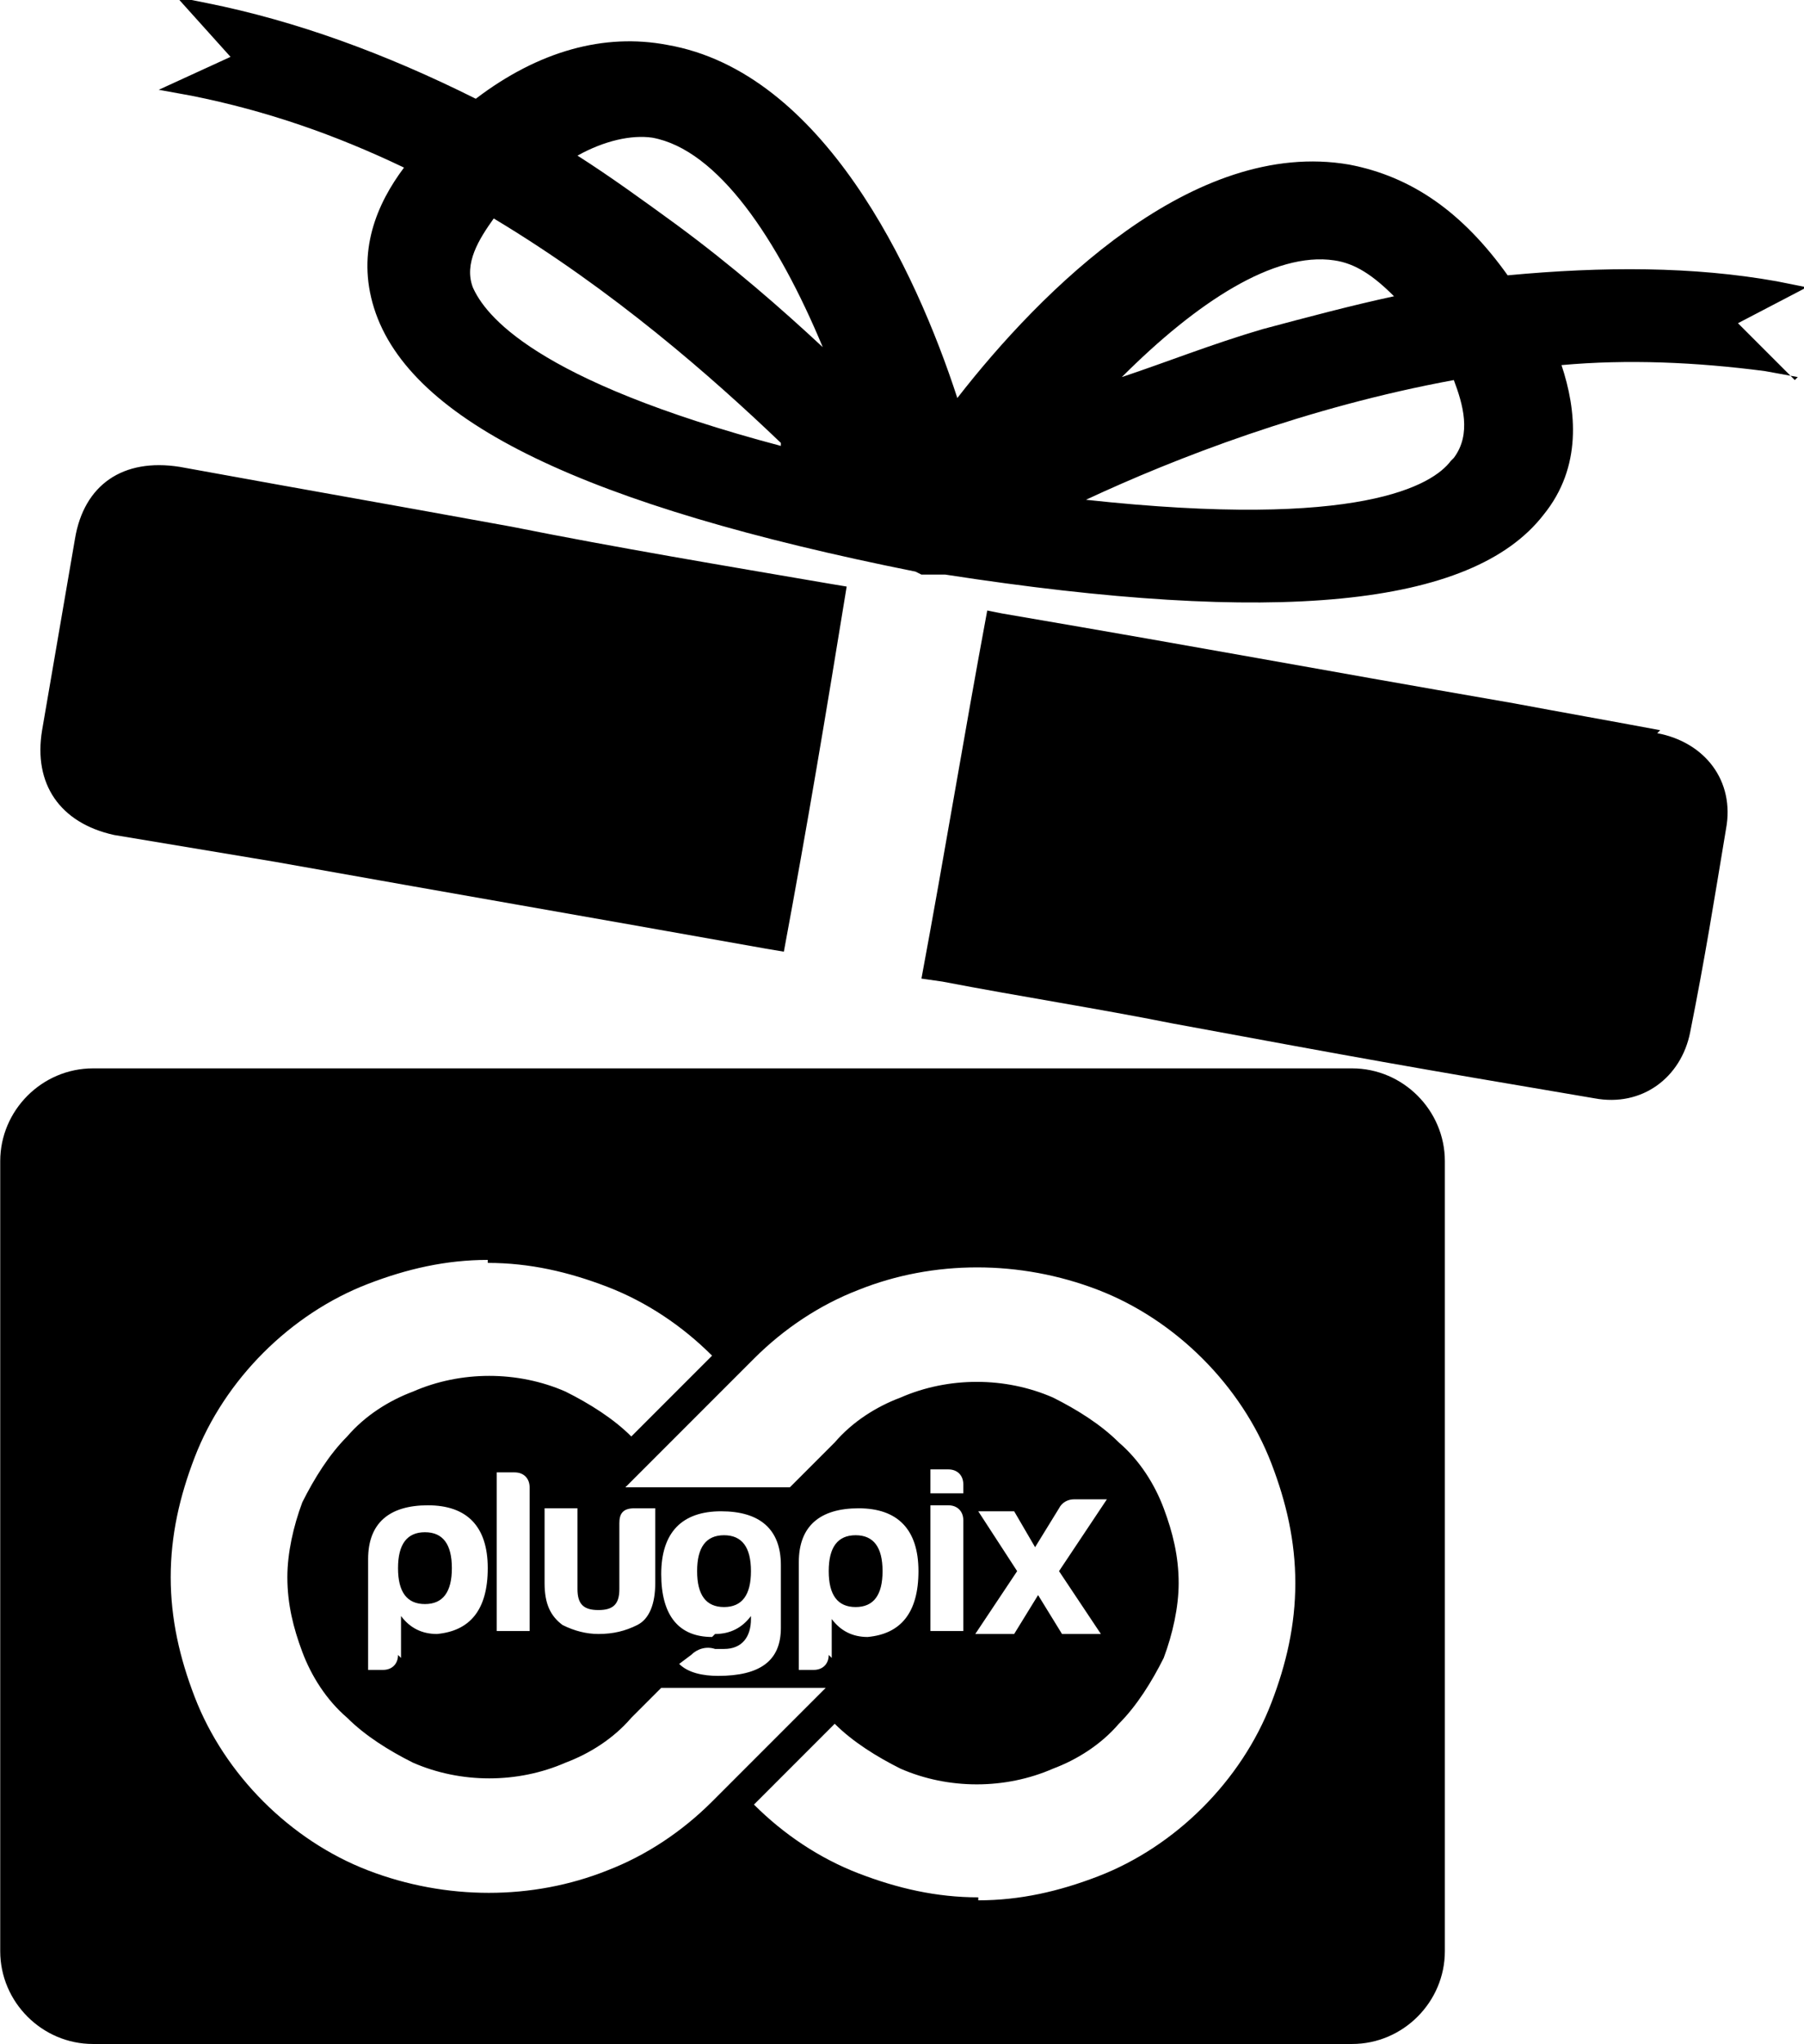 <?xml version="1.0" encoding="UTF-8"?>
<!DOCTYPE svg PUBLIC "-//W3C//DTD SVG 1.1//EN" "http://www.w3.org/Graphics/SVG/1.1/DTD/svg11.dtd">
<!-- Creator: CorelDRAW 2019 (64 Bit) -->
<svg  xmlns="http://www.w3.org/2000/svg" xml:space="preserve" width="68.359mm" height="77.409mm" version="1.1" shape-rendering="geometricPrecision" text-rendering="geometricPrecision" image-rendering="optimizeQuality" fill-rule="evenodd" clip-rule="evenodd"
viewBox="0 0 603 683"
 xmlns:xlink="http://www.w3.org/1999/xlink">
 <g id="Camada_x0020_1">
  <path  d="M31 357l421 0c17,0 31,14 31,31l0 264c0,17 -14,31 -31,31l-421 0c-17,0 -31,-14 -31,-31l0 -264c0,-17 14,-31 31,-31zm132 65c14,0 27,3 40,8 13,5 25,13 35,23l0 0 -27 27c-6,-6 -14,-11 -22,-15 -16,-7 -35,-7 -51,0 -8,3 -16,8 -22,15 -6,6 -11,14 -15,22 -3,8 -5,17 -5,25 0,9 2,17 5,25 3,8 8,16 15,22 6,6 14,11 22,15 16,7 35,7 51,0 8,-3 16,-8 22,-15l10 -10 55 0 -38 38c-10,10 -22,18 -35,23 -25,10 -54,10 -80,0 -13,-5 -25,-13 -35,-23 -10,-10 -18,-22 -23,-35 -5,-13 -8,-26 -8,-40 0,-14 3,-27 8,-40 5,-13 13,-25 23,-35 10,-10 22,-18 35,-23 13,-5 26,-8 40,-8zm164 212c-14,0 -27,-3 -40,-8 -13,-5 -25,-13 -35,-23l0 0 27 -27c6,6 14,11 22,15 16,7 35,7 51,0 8,-3 16,-8 22,-15 6,-6 11,-14 15,-22 3,-8 5,-17 5,-25 0,-9 -2,-17 -5,-25 -3,-8 -8,-16 -15,-22 -6,-6 -14,-11 -22,-15 -16,-7 -35,-7 -51,0 -8,3 -16,8 -22,15l-15 15 -55 0 2 -2 41 -41c10,-10 22,-18 35,-23 25,-10 54,-10 80,0 13,5 25,13 35,23 10,10 18,22 23,35 5,13 8,26 8,40 0,14 -3,27 -8,40 -5,13 -13,25 -23,35 -10,10 -22,18 -35,23 -13,5 -26,8 -40,8zm32 -133c-2,0 -4,1 -5,3l-8 13 -7 -12 -12 0 13 20 -14 21 13 0 8 -13 8 13 13 0 -14 -21 16 -24 -10 0zm-73 36c6,0 9,-4 9,-12 0,-8 -3,-12 -9,-12 -6,0 -9,4 -9,12 0,8 3,12 9,12zm-9 16c0,3 -2,5 -5,5l-5 0 0 -36c0,-12 7,-18 20,-18 13,0 20,7 20,21 0,14 -6,21 -17,22 -5,0 -9,-2 -12,-6l0 13zm-35 -16c-6,0 -9,-4 -9,-12 0,-8 3,-12 9,-12 6,0 9,4 9,12 0,8 -3,12 -9,12zm-3 9c5,0 9,-2 12,-6 0,4 0,1 0,1 0,6 -3,10 -9,10 -1,0 -2,0 -3,0 -3,-1 -6,0 -8,2l-4 3c3,3 8,4 13,4 14,0 21,-5 21,-16l0 -21c0,-12 -7,-18 -20,-18 -13,0 -20,7 -20,21 0,14 6,21 17,21zm-21 -42l-6 0c-4,0 -5,2 -5,5l0 22c0,5 -2,7 -7,7 -5,0 -7,-2 -7,-7l0 -27 -11 0 0 25c0,7 2,11 6,14 4,2 8,3 12,3 5,0 9,-1 13,-3 4,-2 6,-7 6,-14l0 -25zm-46 -12l-6 0 0 53 11 0 0 -48c0,-3 -2,-5 -5,-5zm-39 61c0,3 -2,5 -5,5l-5 0 0 -37c0,-12 7,-18 20,-18 13,0 20,7 20,21 0,14 -6,21 -17,22 -5,0 -9,-2 -12,-6l0 14zm9 -17c6,0 9,-4 9,-12 0,-8 -3,-12 -9,-12 -6,0 -9,4 -9,12 0,8 3,12 9,12zm169 -33l0 42 11 0 0 -37c0,-3 -2,-5 -5,-5l-6 0zm0 -12l0 8 11 0 0 -3c0,-3 -2,-5 -5,-5l-6 0zm289 -364l-19 -19 23 -12 -10 -2c-28,-5 -58,-5 -90,-2 -15,-21 -32,-33 -53,-37 -52,-9 -103,42 -131,78 -14,-43 -45,-109 -97,-118 -21,-4 -43,2 -64,18 -30,-15 -60,-26 -90,-32l-10 -2 18 20 -24 11 11 2c25,5 48,13 71,24 -9,12 -16,28 -10,47 12,38 71,66 181,88l2 1 0 0 2 0 1 0 1 0 2 0 0 0 2 0c110,17 176,11 200,-20 13,-16 11,-35 6,-50 22,-2 45,-1 68,2l11 2zm-374 -52c-11,-8 -22,-16 -33,-23 9,-5 18,-7 25,-6 22,4 42,34 57,70 -14,-13 -30,-27 -49,-41zm35 74c-83,-22 -99,-44 -103,-53 -3,-8 2,-16 7,-23 40,24 73,53 96,75zm185 -62c7,1 13,5 20,12 -14,3 -29,7 -44,11 -17,5 -32,11 -47,16 25,-25 51,-42 71,-39zm39 67c-6,8 -30,23 -122,13 30,-14 74,-31 123,-40 3,8 6,18 0,26zm70 90c-16,-3 -33,-6 -49,-9 -75,-13 -95,-17 -171,-30l-5 -1c-8,43 -14,80 -22,123l7 1c26,5 52,9 77,14 65,12 76,14 141,25 16,3 29,-7 32,-22 5,-25 8,-44 12,-68 3,-16 -7,-29 -23,-32zm-299 73l6 1c8,-43 14,-79 21,-122l-6 -1c-35,-6 -71,-12 -106,-19 -55,-10 -56,-10 -111,-20 -19,-3 -32,6 -35,24 -4,23 -7,41 -11,64 -3,18 6,31 24,35 18,3 36,6 54,9 73,13 91,16 164,29z"/>
 </g>
</svg>
